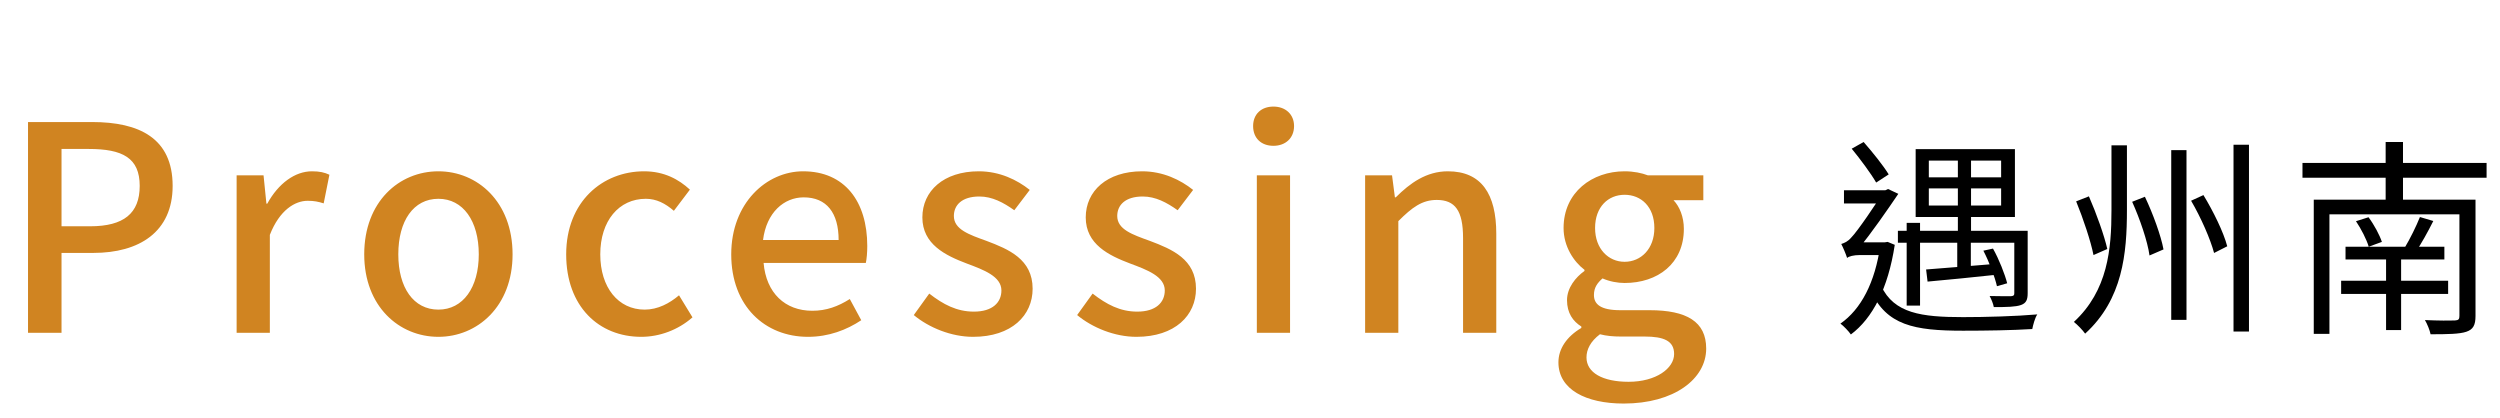 <svg width="323" height="54" viewBox="0 0 323 54" fill="none" xmlns="http://www.w3.org/2000/svg">
<path d="M3.62 43H7.949V32.677H12.056C17.976 32.677 22.305 29.976 22.305 24.019C22.305 17.84 17.976 15.768 11.908 15.768H3.62V43ZM7.949 29.236V19.246H11.464C15.83 19.246 18.05 20.393 18.05 24.019C18.05 27.571 15.978 29.236 11.649 29.236H7.949ZM30.572 43H34.864V30.346C36.122 27.127 38.12 25.943 39.748 25.943C40.599 25.943 41.117 26.054 41.82 26.276L42.56 22.576C41.931 22.28 41.302 22.132 40.303 22.132C38.12 22.132 35.974 23.686 34.531 26.313H34.42L34.05 22.65H30.572V43ZM56.641 43.518C61.673 43.518 66.224 39.596 66.224 32.862C66.224 26.054 61.673 22.132 56.641 22.132C51.572 22.132 47.058 26.054 47.058 32.862C47.058 39.596 51.572 43.518 56.641 43.518ZM56.641 40.003C53.422 40.003 51.461 37.154 51.461 32.862C51.461 28.533 53.422 25.684 56.641 25.684C59.823 25.684 61.858 28.533 61.858 32.862C61.858 37.154 59.823 40.003 56.641 40.003ZM82.846 43.518C85.213 43.518 87.618 42.63 89.469 41.002L87.73 38.153C86.508 39.189 84.992 40.003 83.29 40.003C79.885 40.003 77.555 37.154 77.555 32.862C77.555 28.533 79.96 25.684 83.438 25.684C84.806 25.684 85.954 26.276 87.064 27.238L89.135 24.5C87.692 23.168 85.805 22.132 83.216 22.132C77.85 22.132 73.151 26.054 73.151 32.862C73.151 39.596 77.37 43.518 82.846 43.518ZM104.392 43.518C107.056 43.518 109.387 42.63 111.274 41.372L109.794 38.634C108.277 39.596 106.76 40.151 104.947 40.151C101.432 40.151 98.99 37.857 98.657 33.972H111.866C111.977 33.454 112.051 32.64 112.051 31.789C112.051 26.017 109.128 22.132 103.763 22.132C99.027 22.132 94.476 26.239 94.476 32.862C94.476 39.559 98.842 43.518 104.392 43.518ZM98.583 31.012C99.027 27.46 101.284 25.499 103.837 25.499C106.797 25.499 108.351 27.497 108.351 31.012H98.583ZM125.719 43.518C130.714 43.518 133.415 40.743 133.415 37.302C133.415 33.491 130.307 32.196 127.458 31.123C125.201 30.309 123.24 29.643 123.24 27.904C123.24 26.498 124.276 25.388 126.533 25.388C128.198 25.388 129.641 26.165 131.047 27.164L133.045 24.537C131.417 23.242 129.16 22.132 126.459 22.132C121.908 22.132 119.17 24.685 119.17 28.089C119.17 31.567 122.167 33.01 124.905 34.046C127.088 34.86 129.382 35.711 129.382 37.524C129.382 39.078 128.235 40.262 125.83 40.262C123.61 40.262 121.871 39.337 120.058 37.931L118.06 40.706C120.021 42.334 122.907 43.518 125.719 43.518ZM146.826 43.518C151.821 43.518 154.522 40.743 154.522 37.302C154.522 33.491 151.414 32.196 148.565 31.123C146.308 30.309 144.347 29.643 144.347 27.904C144.347 26.498 145.383 25.388 147.64 25.388C149.305 25.388 150.748 26.165 152.154 27.164L154.152 24.537C152.524 23.242 150.267 22.132 147.566 22.132C143.015 22.132 140.277 24.685 140.277 28.089C140.277 31.567 143.274 33.01 146.012 34.046C148.195 34.86 150.489 35.711 150.489 37.524C150.489 39.078 149.342 40.262 146.937 40.262C144.717 40.262 142.978 39.337 141.165 37.931L139.167 40.706C141.128 42.334 144.014 43.518 146.826 43.518ZM162.383 43H166.675V22.65H162.383V43ZM164.529 18.839C166.083 18.839 167.193 17.84 167.193 16.286C167.193 14.769 166.083 13.77 164.529 13.77C162.938 13.77 161.902 14.769 161.902 16.286C161.902 17.84 162.938 18.839 164.529 18.839ZM176.373 43H180.665V28.57C182.441 26.794 183.736 25.832 185.623 25.832C187.991 25.832 189.027 27.201 189.027 30.753V43H193.319V30.198C193.319 25.055 191.395 22.132 187.066 22.132C184.291 22.132 182.182 23.649 180.332 25.499H180.221L179.851 22.65H176.373V43ZM209.784 52.139C216.296 52.139 220.44 48.957 220.44 45.035C220.44 41.557 217.924 40.077 213.114 40.077H209.34C206.787 40.077 205.936 39.3 205.936 38.116C205.936 37.117 206.417 36.525 207.046 35.97C207.971 36.377 209.007 36.562 209.895 36.562C214.187 36.562 217.554 34.046 217.554 29.569C217.554 28.015 216.999 26.683 216.222 25.869H220.07V22.65H212.892C212.115 22.354 211.079 22.132 209.895 22.132C205.714 22.132 202.014 24.833 202.014 29.458C202.014 31.863 203.346 33.824 204.715 34.86V35.008C203.568 35.822 202.458 37.191 202.458 38.782C202.458 40.447 203.235 41.52 204.308 42.186V42.371C202.421 43.481 201.348 45.072 201.348 46.811C201.348 50.326 204.9 52.139 209.784 52.139ZM209.895 33.824C207.823 33.824 206.084 32.159 206.084 29.458C206.084 26.72 207.786 25.166 209.895 25.166C212.041 25.166 213.743 26.72 213.743 29.458C213.743 32.159 212.004 33.824 209.895 33.824ZM210.413 49.327C207.046 49.327 204.974 48.143 204.974 46.182C204.974 45.146 205.492 44.11 206.713 43.185C207.564 43.407 208.452 43.481 209.414 43.481H212.485C214.964 43.481 216.296 44.036 216.296 45.738C216.296 47.588 213.965 49.327 210.413 49.327Z" fill="#D08421"/>
<path d="M256.251 32.387C257.007 33.845 257.736 35.789 258.006 36.977L259.329 36.599C259.032 35.438 258.276 33.494 257.493 32.117L256.251 32.387ZM249.204 24.341H258.546V26.555H249.204V24.341ZM249.204 20.75H258.546V22.91H249.204V20.75ZM247.503 19.265V28.04H260.328V19.265H247.503ZM248.853 34.817L249.042 36.383C251.553 36.167 254.928 35.816 258.249 35.465L258.222 34.061C254.712 34.331 251.202 34.655 248.853 34.817ZM260.247 29.822V37.895C260.247 38.165 260.139 38.246 259.788 38.273C259.464 38.273 258.357 38.273 257.061 38.246C257.277 38.651 257.52 39.218 257.601 39.677C259.329 39.677 260.436 39.65 261.111 39.407C261.786 39.164 261.975 38.732 261.975 37.868V29.822H260.247ZM252.957 19.886V30.281H254.658V19.886H252.957ZM252.876 30.281V35.519H254.631V30.281H252.876ZM245.208 29.822V31.361H260.76V29.822H245.208ZM246.342 28.796V39.488H248.07V28.796H246.342ZM239.241 19.211C240.348 20.561 241.752 22.451 242.4 23.585L244.02 22.532C243.345 21.425 241.941 19.67 240.78 18.347L239.241 19.211ZM238.242 24.584V26.285H243.885V24.584H238.242ZM243.048 36.95L241.698 37.571C243.75 42.026 247.287 42.728 253.632 42.728C256.602 42.728 260.004 42.674 262.569 42.512C262.677 41.972 262.92 41.054 263.217 40.622C260.436 40.865 256.494 40.973 253.632 40.973C248.232 40.973 244.722 40.487 243.048 36.95ZM242.94 31.307V31.658C242.265 36.518 240.429 39.974 237.783 41.81C238.188 42.107 238.863 42.809 239.133 43.214C241.914 41.135 243.939 37.301 244.803 31.631L243.885 31.253L243.534 31.307H242.94ZM238.647 33.332C238.836 33.116 239.538 32.954 240.24 32.954H243.885V31.307H239.619L238.647 31.793V33.332ZM238.647 33.332C238.647 32.819 240.159 32.063 240.159 32.063C241.644 30.335 244.02 26.879 245.262 25.043L243.939 24.422L243.345 24.692V24.773C242.481 26.204 239.997 29.876 239.187 30.686C238.728 31.226 238.296 31.388 237.891 31.523C238.107 31.928 238.512 32.873 238.647 33.332ZM272.802 18.779V27.176C272.802 32.144 272.343 37.544 267.942 41.594C268.401 41.945 269.076 42.647 269.4 43.106C274.26 38.678 274.8 32.738 274.8 27.149V18.779H272.802ZM280.524 19.4V41.324H282.495V19.4H280.524ZM288.57 18.698V42.836H290.568V18.698H288.57ZM275.475 26.069C276.474 28.283 277.473 31.199 277.716 33.008L279.525 32.225C279.201 30.47 278.175 27.635 277.122 25.421L275.475 26.069ZM283.089 25.934C284.358 28.094 285.6 30.929 286.059 32.684L287.76 31.82C287.301 30.038 285.951 27.284 284.682 25.205L283.089 25.934ZM268.239 26.015C269.157 28.256 270.129 31.172 270.48 32.954L272.262 32.171C271.884 30.47 270.858 27.581 269.886 25.367L268.239 26.015ZM297.48 21.047V22.964H321.267V21.047H297.48ZM303.042 31.874V33.521H315.813V31.874H303.042ZM302.475 36.275V37.976H316.299V36.275H302.475ZM308.28 32.657V42.647H310.224V32.657H308.28ZM298.938 25.799V43.133H300.963V27.689H318.459V25.799H298.938ZM317.757 25.799V40.811C317.757 41.243 317.649 41.378 317.163 41.405C316.677 41.432 315.003 41.432 313.302 41.351C313.599 41.864 313.923 42.647 314.031 43.187C316.245 43.187 317.784 43.16 318.648 42.863C319.539 42.566 319.836 41.999 319.836 40.811V25.799H317.757ZM304.392 28.58C305.067 29.579 305.769 30.956 306.039 31.874L307.74 31.253C307.443 30.362 306.741 29.039 306.012 28.067L304.392 28.58ZM312.654 28.04C312.195 29.201 311.358 30.902 310.683 32.009L312.141 32.495C312.843 31.469 313.68 29.957 314.382 28.553L312.654 28.04ZM308.226 18.347V27.068H310.467V18.347H308.226Z" fill="black"/>
</svg>

